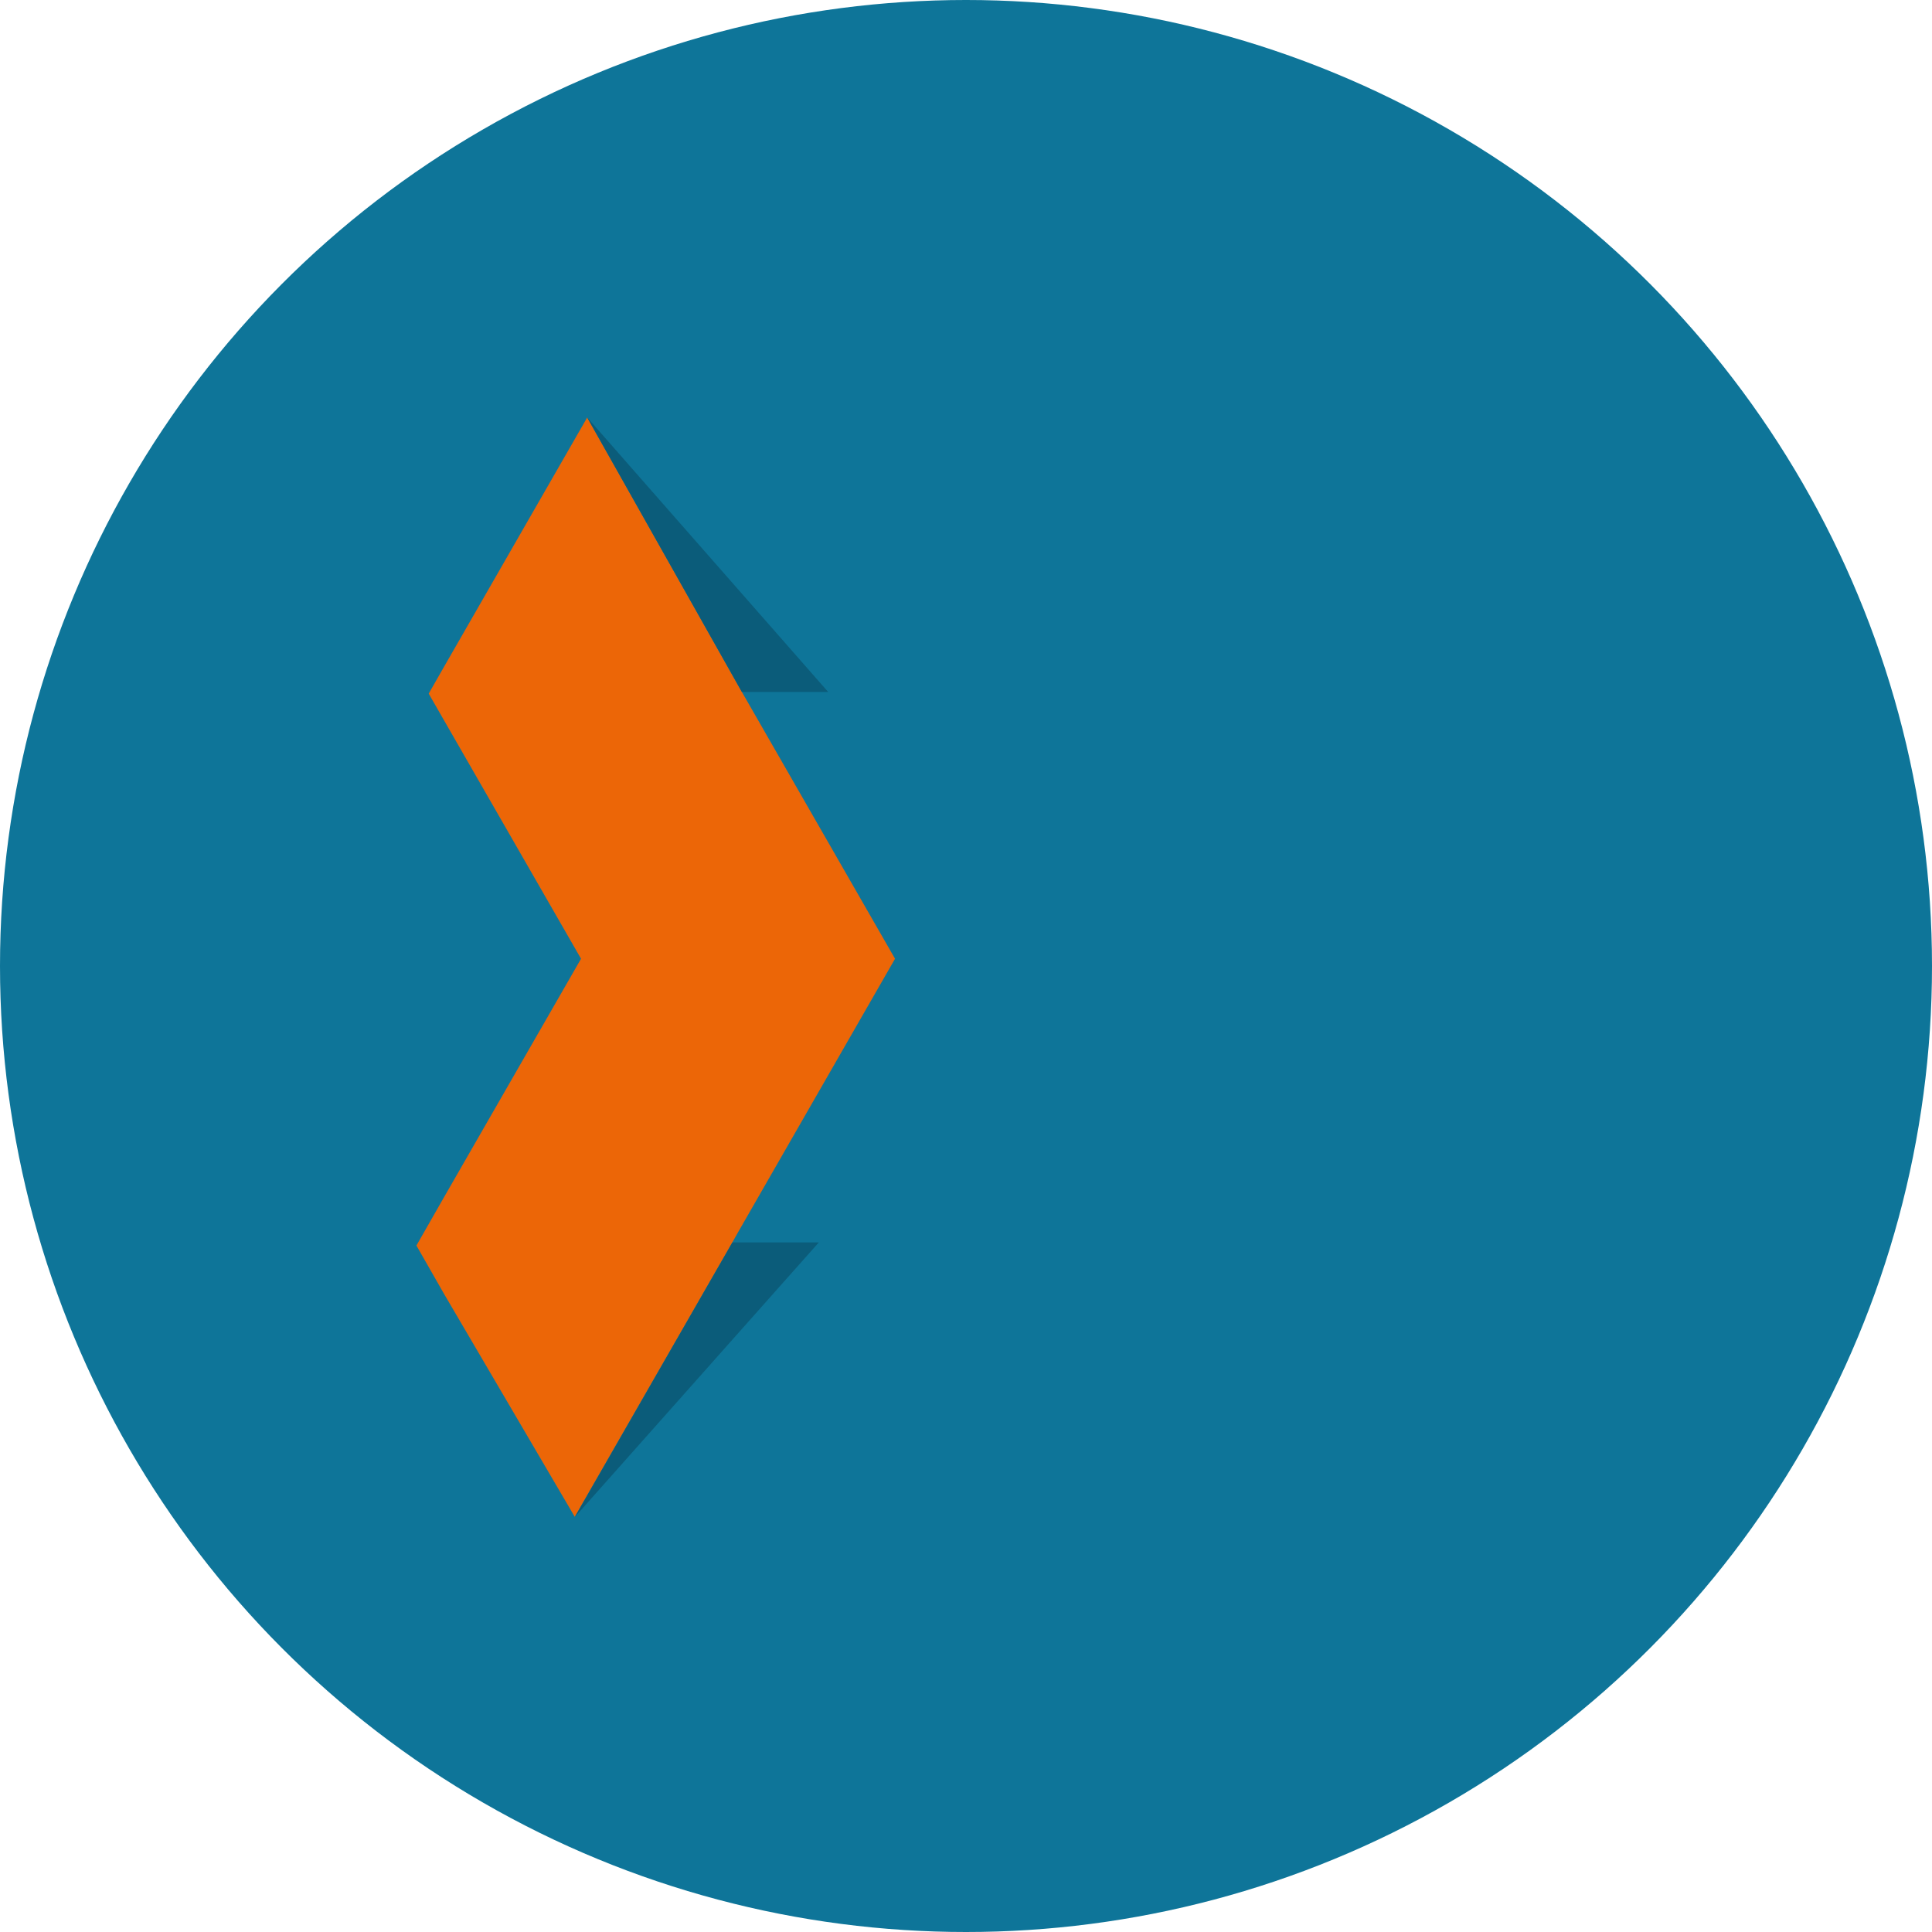 <?xml version="1.0" encoding="UTF-8"?>
<svg version="1.1" viewBox="0 0 512 512" xml:space="preserve" xmlns="http://www.w3.org/2000/svg">
<style type="text/css">
	.st0{fill:#0E7599;}
	.st1{fill:#EC6607;}
	.st2{fill:#0B5C7A;}
</style>
<circle cx="256" cy="256" r="256" fill="#0e7599" stroke-width="1.175"/><path class="st0" d="m401.83 256.02c0 73.936-60.259 145.54-145.29 145.54h-104.46l41.737-72.677h62.72c27.725 0 72.825-22.218 72.825-72.865 0-50.648-45.102-72.899-72.825-72.899h-60.207l-40.924-72.677h101.13c85.027 0 145.29 71.646 145.29 145.58z" fill="#fff" stroke-width=".37"/><polygon class="st1" transform="matrix(.37 0 0 .37 -113.53 -113.7)" points="605.1 1199.4 624.8 1233.9 718.5 1393.7 831.4 1197.1 835.4 1190 947.9 994 838.2 802.9 835.4 798 727.4 606.3 726.4 608.1 624.8 785 613.9 804.1 624.8 823.1 723 994 624.8 1164.9" fill="#ec6607"/><polygon class="st2" transform="matrix(.37 0 0 .37 -113.53 -113.7)" points="838.2 802.9 900 802.9 727.4 606.3" fill="#e6e6e6"/><polygon class="st2" transform="matrix(.37 0 0 .37 -113.49 -113.67)" points="831.3 1197.1 893.2 1197.1 718.5 1393.7" fill="#e6e6e6"/></svg>
